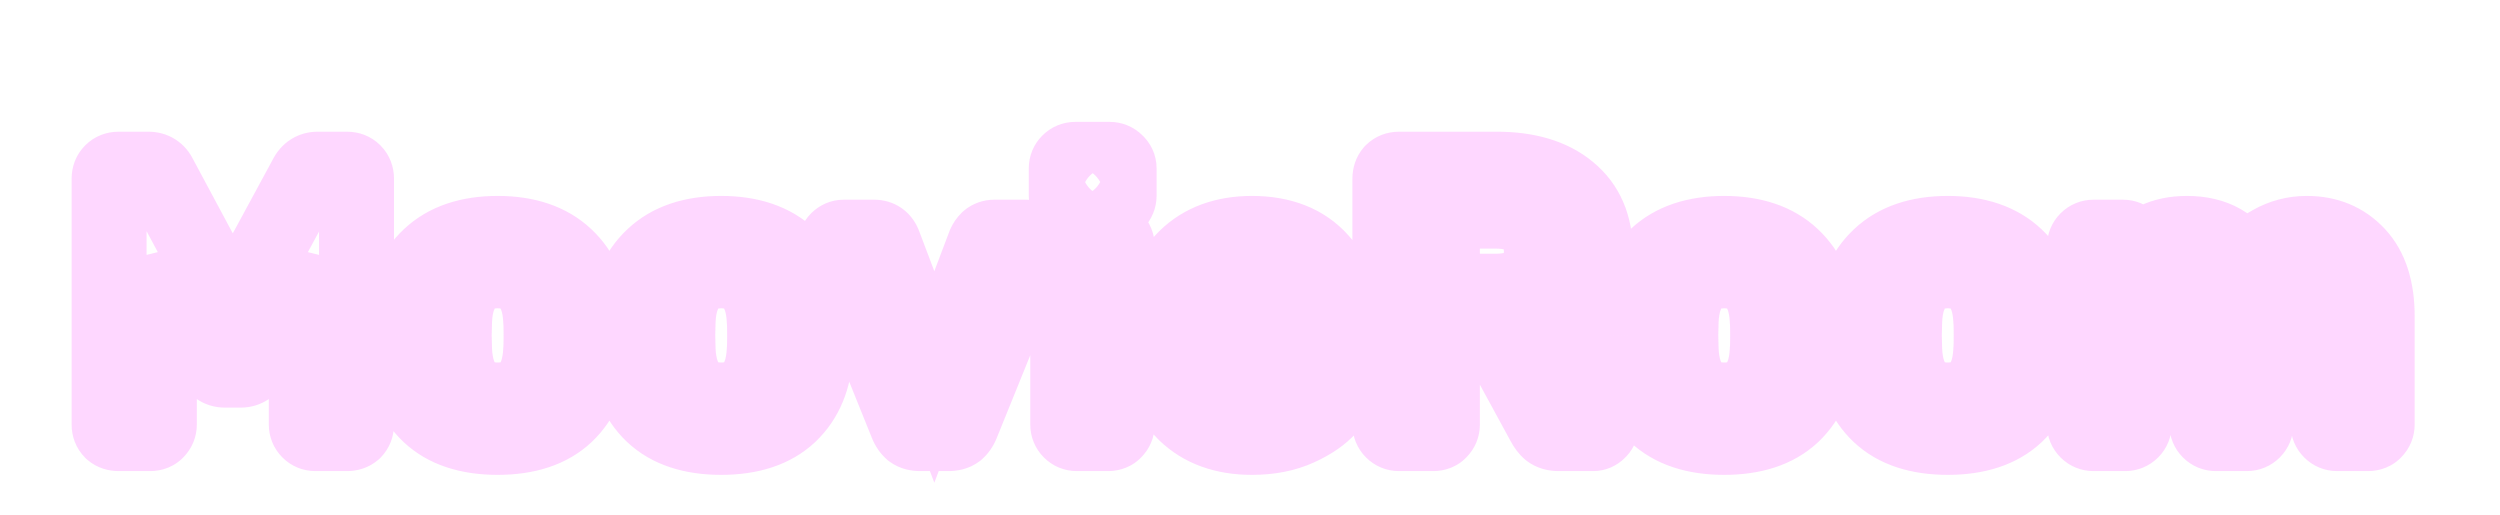 <svg width="364" height="75" viewBox="0 0 364 75" fill="none" xmlns="http://www.w3.org/2000/svg">
<g style="mix-blend-mode:hard-light" filter="url(#filter0_ddi)">
<path d="M16.816 47.859L12.957 51.718L13.105 51.867L13.265 52.003L16.816 47.859ZM16.816 10.075L20.675 13.933L20.675 13.933L16.816 10.075ZM23.801 10.735L18.869 13.071L18.927 13.193L18.991 13.313L23.801 10.735ZM34.416 30.535L29.606 33.113L34.391 42.038L39.215 33.134L34.416 30.535ZM45.141 10.735L49.94 13.334L49.955 13.305L49.97 13.276L45.141 10.735ZM52.071 10.075L48.212 13.933L48.212 13.933L52.071 10.075ZM52.071 47.859L55.623 52.003L55.782 51.867L55.93 51.718L52.071 47.859ZM45.526 47.804L49.385 43.946L49.385 43.946L45.526 47.804ZM45.141 23.055H50.598L40.308 20.52L45.141 23.055ZM37.441 37.739L42.139 40.516L42.21 40.396L42.274 40.274L37.441 37.739ZM31.446 37.739L26.613 40.274L26.677 40.396L26.748 40.516L31.446 37.739ZM23.746 23.055L28.579 20.52L18.289 23.055H23.746ZM23.361 47.804L19.502 43.946L19.354 44.094L19.218 44.253L23.361 47.804ZM17.806 42.732C18.442 42.732 19.452 42.931 20.368 43.716L13.265 52.003C14.694 53.228 16.364 53.647 17.806 53.647V42.732ZM20.675 44.001C21.068 44.394 21.396 44.883 21.614 45.441C21.826 45.989 21.888 46.488 21.888 46.87H10.974C10.974 48.544 11.559 50.32 12.957 51.718L20.675 44.001ZM21.888 46.87V11.065H10.974V46.87H21.888ZM21.888 11.065C21.888 11.446 21.826 11.945 21.614 12.492C21.396 13.051 21.068 13.54 20.675 13.933L12.957 6.216C11.559 7.614 10.974 9.39 10.974 11.065H21.888ZM20.675 13.933C20.282 14.326 19.792 14.655 19.234 14.872C18.687 15.085 18.188 15.147 17.806 15.147V4.232C16.132 4.232 14.356 4.817 12.957 6.216L20.675 13.933ZM17.806 15.147H22.151V4.232H17.806V15.147ZM22.151 15.147C21.694 15.147 20.968 15.034 20.221 14.561C19.474 14.088 19.064 13.481 18.869 13.071L28.733 8.398C28.209 7.291 27.358 6.162 26.061 5.34C24.764 4.519 23.378 4.232 22.151 4.232V15.147ZM18.991 13.313L29.606 33.113L39.226 27.956L28.611 8.156L18.991 13.313ZM39.215 33.134L49.94 13.334L40.343 8.135L29.618 27.935L39.215 33.134ZM49.97 13.276C49.802 13.596 49.433 14.127 48.748 14.561C48.043 15.008 47.324 15.147 46.791 15.147V4.232C45.525 4.232 44.164 4.545 42.909 5.34C41.674 6.122 40.847 7.176 40.312 8.193L49.97 13.276ZM46.791 15.147H51.081V4.232H46.791V15.147ZM51.081 15.147C50.699 15.147 50.2 15.085 49.653 14.872C49.095 14.655 48.605 14.326 48.212 13.933L55.93 6.216C54.532 4.817 52.756 4.232 51.081 4.232V15.147ZM48.212 13.933C47.819 13.54 47.491 13.051 47.274 12.492C47.061 11.945 46.999 11.446 46.999 11.065H57.913C57.913 9.39 57.328 7.614 55.93 6.216L48.212 13.933ZM46.999 11.065V46.87H57.913V11.065H46.999ZM46.999 46.87C46.999 46.488 47.061 45.989 47.274 45.441C47.491 44.883 47.819 44.394 48.212 44.001L55.93 51.718C57.328 50.32 57.913 48.544 57.913 46.87H46.999ZM48.52 43.716C49.435 42.931 50.445 42.732 51.081 42.732V53.647C52.523 53.647 54.194 53.228 55.623 52.003L48.52 43.716ZM51.081 42.732H46.461V53.647H51.081V42.732ZM46.461 42.732C46.928 42.732 47.471 42.817 48.03 43.047C48.59 43.278 49.044 43.604 49.385 43.946L41.667 51.663C42.959 52.955 44.664 53.647 46.461 53.647V42.732ZM49.385 43.946C49.727 44.287 50.053 44.74 50.284 45.3C50.514 45.859 50.598 46.403 50.598 46.87H39.684C39.684 48.667 40.376 50.372 41.667 51.663L49.385 43.946ZM50.598 46.87V23.055H39.684V46.87H50.598ZM40.308 20.52L32.608 35.205L42.274 40.274L49.974 25.589L40.308 20.52ZM32.743 34.963C32.825 34.824 33.092 34.427 33.651 34.065C34.257 33.673 34.945 33.492 35.571 33.492V44.407C38.715 44.407 40.93 42.562 42.139 40.516L32.743 34.963ZM35.571 33.492H33.316V44.407H35.571V33.492ZM33.316 33.492C33.942 33.492 34.63 33.673 35.236 34.065C35.795 34.427 36.062 34.824 36.144 34.963L26.748 40.516C27.957 42.562 30.172 44.407 33.316 44.407V33.492ZM36.279 35.205L28.579 20.52L18.913 25.589L26.613 40.274L36.279 35.205ZM18.289 23.055V46.87H29.203V23.055H18.289ZM18.289 46.87C18.289 46.403 18.373 45.859 18.604 45.3C18.834 44.74 19.161 44.287 19.502 43.946L27.22 51.663C28.512 50.372 29.203 48.667 29.203 46.87H18.289ZM19.218 44.253C19.667 43.729 20.241 43.312 20.884 43.047C21.504 42.792 22.052 42.732 22.426 42.732V53.647C24.084 53.647 26.046 53.057 27.505 51.356L19.218 44.253ZM22.426 42.732H17.806V53.647H22.426V42.732ZM63.046 45.44L59.281 49.39L59.297 49.405L59.314 49.421L63.046 45.44ZM59.251 36.309L53.795 36.433L53.797 36.501L53.8 36.569L59.251 36.309ZM59.196 33.889L53.74 33.766L53.737 33.889L53.74 34.014L59.196 33.889ZM59.251 31.47L53.8 31.207L53.797 31.276L53.795 31.346L59.251 31.47ZM63.101 22.395L66.836 26.374L63.101 22.395ZM82.901 22.395L79.167 26.374V26.374L82.901 22.395ZM86.751 31.47L81.3 31.732L81.305 31.827L81.313 31.923L86.751 31.47ZM86.751 36.309L81.313 35.856L81.305 35.953L81.3 36.05L86.751 36.309ZM82.956 45.44L86.689 49.421L86.705 49.405L86.721 49.39L82.956 45.44ZM77.511 41.48L81.611 45.082L81.637 45.052L81.663 45.021L77.511 41.48ZM79.271 36.035L73.841 35.491L73.826 35.637L73.82 35.783L79.271 36.035ZM79.271 31.744L73.82 31.996L73.826 32.142L73.841 32.288L79.271 31.744ZM77.511 26.355L73.359 29.896L73.385 29.927L73.412 29.957L77.511 26.355ZM68.491 26.355L72.591 29.957L72.617 29.927L72.643 29.896L68.491 26.355ZM66.731 31.744L61.28 31.493L61.277 31.549L61.276 31.605L66.731 31.744ZM66.676 33.889L61.221 33.75L61.217 33.889L61.221 34.029L66.676 33.889ZM66.731 36.035L61.276 36.174L61.277 36.23L61.28 36.286L66.731 36.035ZM68.491 41.48L64.339 45.021L64.365 45.052L64.392 45.082L68.491 41.48ZM73.001 43.282C69.624 43.282 67.815 42.429 66.779 41.458L59.314 49.421C62.971 52.85 67.798 54.197 73.001 54.197V43.282ZM66.811 41.489C65.668 40.399 64.832 38.781 64.702 36.05L53.8 36.569C54.037 41.538 55.731 46.007 59.281 49.39L66.811 41.489ZM64.707 36.185L64.652 33.766L53.74 34.014L53.795 36.433L64.707 36.185ZM64.652 34.014L64.707 31.593L53.795 31.346L53.74 33.766L64.652 34.014ZM64.702 31.732C64.83 29.078 65.658 27.479 66.836 26.374L59.367 18.415C55.778 21.783 54.039 26.235 53.8 31.207L64.702 31.732ZM66.836 26.374C67.94 25.338 69.755 24.497 73.001 24.497V13.582C67.814 13.582 63.029 14.978 59.367 18.415L66.836 26.374ZM73.001 24.497C76.247 24.497 78.063 25.338 79.167 26.374L86.636 18.415C82.973 14.978 78.189 13.582 73.001 13.582V24.497ZM79.167 26.374C80.345 27.479 81.173 29.078 81.3 31.732L92.202 31.207C91.963 26.235 90.225 21.783 86.636 18.415L79.167 26.374ZM81.313 31.923C81.328 32.106 81.349 32.699 81.349 33.889H92.263C92.263 32.733 92.248 31.713 92.19 31.016L81.313 31.923ZM81.349 33.889C81.349 35.08 81.328 35.673 81.313 35.856L92.19 36.763C92.248 36.066 92.263 35.046 92.263 33.889H81.349ZM81.3 36.05C81.17 38.781 80.335 40.399 79.191 41.489L86.721 49.39C90.271 46.007 91.966 41.538 92.202 36.569L81.3 36.05ZM79.224 41.458C78.188 42.429 76.378 43.282 73.001 43.282V54.197C78.204 54.197 83.031 52.85 86.689 49.421L79.224 41.458ZM73.001 48.752C76.161 48.752 79.299 47.713 81.611 45.082L73.412 37.877C73.421 37.867 73.444 37.843 73.48 37.818C73.516 37.792 73.543 37.78 73.549 37.778C73.56 37.773 73.411 37.837 73.001 37.837V48.752ZM81.663 45.021C83.8 42.515 84.581 39.347 84.723 36.286L73.82 35.783C73.782 36.605 73.668 37.158 73.556 37.505C73.501 37.674 73.45 37.784 73.415 37.849C73.381 37.913 73.36 37.937 73.359 37.938L81.663 45.021ZM84.701 36.578C84.769 35.898 84.784 34.915 84.784 33.889H73.869C73.869 34.395 73.865 34.789 73.857 35.083C73.849 35.406 73.839 35.514 73.841 35.491L84.701 36.578ZM84.784 33.889C84.784 32.864 84.769 31.881 84.701 31.201L73.841 32.288C73.839 32.265 73.849 32.373 73.857 32.696C73.865 32.99 73.869 33.384 73.869 33.889H84.784ZM84.723 31.493C84.582 28.445 83.804 25.248 81.611 22.752L73.412 29.957C73.345 29.881 73.74 30.277 73.82 31.996L84.723 31.493ZM81.663 22.813C79.368 20.122 76.215 19.027 73.001 19.027V29.942C73.392 29.942 73.522 30.004 73.496 29.993C73.484 29.988 73.454 29.973 73.418 29.947C73.382 29.921 73.362 29.899 73.359 29.896L81.663 22.813ZM73.001 19.027C69.788 19.027 66.635 20.122 64.339 22.813L72.643 29.896C72.64 29.899 72.621 29.921 72.585 29.947C72.549 29.973 72.519 29.988 72.506 29.993C72.48 30.004 72.61 29.942 73.001 29.942V19.027ZM64.392 22.752C62.198 25.248 61.42 28.445 61.28 31.493L72.183 31.996C72.262 30.277 72.657 29.881 72.591 29.957L64.392 22.752ZM61.276 31.605L61.221 33.75L72.132 34.029L72.187 31.884L61.276 31.605ZM61.221 34.029L61.276 36.174L72.187 35.895L72.132 33.75L61.221 34.029ZM61.28 36.286C61.421 39.347 62.202 42.515 64.339 45.021L72.643 37.938C72.643 37.937 72.621 37.913 72.587 37.849C72.552 37.784 72.501 37.674 72.447 37.505C72.334 37.158 72.221 36.605 72.183 35.783L61.28 36.286ZM64.392 45.082C66.704 47.713 69.842 48.752 73.001 48.752V37.837C72.592 37.837 72.442 37.773 72.454 37.778C72.459 37.78 72.486 37.792 72.522 37.818C72.558 37.843 72.582 37.867 72.591 37.877L64.392 45.082ZM95.595 45.44L91.83 49.39L91.846 49.405L91.863 49.421L95.595 45.44ZM91.8 36.309L86.344 36.433L86.346 36.501L86.349 36.569L91.8 36.309ZM91.745 33.889L86.289 33.766L86.286 33.889L86.289 34.014L91.745 33.889ZM91.8 31.47L86.349 31.207L86.346 31.276L86.344 31.346L91.8 31.47ZM95.65 22.395L99.385 26.374L95.65 22.395ZM115.45 22.395L111.716 26.374V26.374L115.45 22.395ZM119.3 31.47L113.849 31.732L113.854 31.827L113.862 31.923L119.3 31.47ZM119.3 36.309L113.862 35.856L113.854 35.953L113.849 36.05L119.3 36.309ZM115.505 45.44L119.237 49.421L119.254 49.405L119.27 49.39L115.505 45.44ZM110.06 41.48L114.159 45.082L114.186 45.052L114.212 45.021L110.06 41.48ZM111.82 36.035L106.39 35.491L106.375 35.637L106.369 35.783L111.82 36.035ZM111.82 31.744L106.369 31.996L106.375 32.142L106.39 32.288L111.82 31.744ZM110.06 26.355L105.908 29.896L105.934 29.927L105.961 29.957L110.06 26.355ZM101.04 26.355L105.139 29.957L105.166 29.927L105.192 29.896L101.04 26.355ZM99.28 31.744L93.829 31.493L93.826 31.549L93.825 31.605L99.28 31.744ZM99.225 33.889L93.769 33.75L93.766 33.889L93.769 34.029L99.225 33.889ZM99.28 36.035L93.825 36.174L93.826 36.23L93.829 36.286L99.28 36.035ZM101.04 41.48L96.888 45.021L96.914 45.052L96.941 45.082L101.04 41.48ZM105.55 43.282C102.173 43.282 100.363 42.429 99.328 41.458L91.863 49.421C95.52 52.85 100.347 54.197 105.55 54.197V43.282ZM99.36 41.489C98.216 40.399 97.381 38.781 97.251 36.05L86.349 36.569C86.585 41.538 88.28 46.007 91.83 49.39L99.36 41.489ZM97.256 36.185L97.201 33.766L86.289 34.014L86.344 36.433L97.256 36.185ZM97.201 34.014L97.256 31.593L86.344 31.346L86.289 33.766L97.201 34.014ZM97.251 31.732C97.379 29.078 98.207 27.479 99.385 26.374L91.915 18.415C88.327 21.783 86.588 26.235 86.349 31.207L97.251 31.732ZM99.385 26.374C100.489 25.338 102.304 24.497 105.55 24.497V13.582C100.363 13.582 95.578 14.978 91.915 18.415L99.385 26.374ZM105.55 24.497C108.796 24.497 110.612 25.338 111.716 26.374L119.185 18.415C115.522 14.978 110.738 13.582 105.55 13.582V24.497ZM111.716 26.374C112.893 27.479 113.721 29.078 113.849 31.732L124.751 31.207C124.512 26.235 122.773 21.783 119.185 18.415L111.716 26.374ZM113.862 31.923C113.877 32.106 113.898 32.699 113.898 33.889H124.812C124.812 32.733 124.797 31.713 124.738 31.016L113.862 31.923ZM113.898 33.889C113.898 35.08 113.877 35.673 113.862 35.856L124.738 36.763C124.797 36.066 124.812 35.046 124.812 33.889H113.898ZM113.849 36.05C113.719 38.781 112.883 40.399 111.74 41.489L119.27 49.39C122.82 46.007 124.515 41.538 124.751 36.569L113.849 36.05ZM111.773 41.458C110.737 42.429 108.927 43.282 105.55 43.282V54.197C110.753 54.197 115.58 52.85 119.237 49.421L111.773 41.458ZM105.55 48.752C108.709 48.752 111.847 47.713 114.159 45.082L105.961 37.877C105.97 37.867 105.993 37.843 106.029 37.818C106.065 37.792 106.092 37.78 106.098 37.778C106.109 37.773 105.959 37.837 105.55 37.837V48.752ZM114.212 45.021C116.349 42.515 117.13 39.347 117.272 36.286L106.369 35.783C106.331 36.605 106.217 37.158 106.105 37.505C106.05 37.674 105.999 37.784 105.964 37.849C105.93 37.913 105.909 37.937 105.908 37.938L114.212 45.021ZM117.25 36.578C117.318 35.898 117.332 34.915 117.332 33.889H106.418C106.418 34.395 106.413 34.789 106.406 35.083C106.397 35.406 106.388 35.514 106.39 35.491L117.25 36.578ZM117.332 33.889C117.332 32.864 117.318 31.881 117.25 31.201L106.39 32.288C106.388 32.265 106.397 32.373 106.406 32.696C106.413 32.99 106.418 33.384 106.418 33.889H117.332ZM117.272 31.493C117.131 28.445 116.353 25.248 114.159 22.752L105.961 29.957C105.894 29.881 106.289 30.277 106.369 31.996L117.272 31.493ZM114.212 22.813C111.917 20.122 108.763 19.027 105.55 19.027V29.942C105.941 29.942 106.071 30.004 106.045 29.993C106.033 29.988 106.002 29.973 105.966 29.947C105.931 29.921 105.911 29.899 105.908 29.896L114.212 22.813ZM105.55 19.027C102.337 19.027 99.183 20.122 96.888 22.813L105.192 29.896C105.189 29.899 105.17 29.921 105.134 29.947C105.098 29.973 105.067 29.988 105.055 29.993C105.029 30.004 105.159 29.942 105.55 29.942V19.027ZM96.941 22.752C94.747 25.248 93.969 28.445 93.829 31.493L104.732 31.996C104.811 30.277 105.206 29.881 105.139 29.957L96.941 22.752ZM93.825 31.605L93.769 33.75L104.681 34.029L104.736 31.884L93.825 31.605ZM93.769 34.029L93.825 36.174L104.736 35.895L104.681 33.75L93.769 34.029ZM93.829 36.286C93.97 39.347 94.751 42.515 96.888 45.021L105.192 37.938C105.191 37.937 105.17 37.913 105.136 37.849C105.101 37.784 105.05 37.674 104.995 37.505C104.883 37.158 104.769 36.605 104.732 35.783L93.829 36.286ZM96.941 45.082C99.253 47.713 102.391 48.752 105.55 48.752V37.837C105.141 37.837 104.991 37.773 105.002 37.778C105.008 37.78 105.035 37.792 105.071 37.818C105.107 37.843 105.131 37.867 105.139 37.877L96.941 45.082ZM133.283 47.859L129.69 51.967L129.844 52.102L130.009 52.225L133.283 47.859ZM132.568 46.815L127.507 48.854L127.519 48.884L127.531 48.913L132.568 46.815ZM122.283 21.294L116.956 22.478L117.054 22.917L117.222 23.334L122.283 21.294ZM122.173 20.799H116.716V21.398L116.846 21.983L122.173 20.799ZM122.503 19.974L126.362 23.833L126.362 23.833L122.503 19.974ZM129.268 20.634L124.148 22.521L124.156 22.545L124.165 22.568L129.268 20.634ZM136.583 39.94L131.48 41.873L136.583 55.341L141.687 41.873L136.583 39.94ZM143.898 20.634L138.882 18.485L138.836 18.592L138.795 18.701L143.898 20.634ZM144.393 19.919L140.842 15.776L140.683 15.912L140.534 16.061L144.393 19.919ZM150.608 19.974L146.465 23.526L146.738 23.845L147.057 24.118L150.608 19.974ZM150.938 21.294L155.996 23.344L156.061 23.184L156.116 23.02L150.938 21.294ZM140.598 46.815L145.636 48.913L145.646 48.889L145.656 48.864L140.598 46.815ZM139.883 47.859L143.158 52.225L143.322 52.102L143.477 51.967L139.883 47.859ZM134.548 42.732C134.618 42.732 135.539 42.73 136.558 43.494L130.009 52.225C131.614 53.429 133.379 53.647 134.548 53.647V42.732ZM136.877 43.752C137.337 44.155 137.538 44.553 137.606 44.715L127.531 48.913C127.965 49.956 128.643 51.051 129.69 51.967L136.877 43.752ZM137.63 44.775L127.345 19.255L117.222 23.334L127.507 48.854L137.63 44.775ZM127.611 20.111L127.501 19.616L116.846 21.983L116.956 22.478L127.611 20.111ZM127.631 20.799C127.631 21.25 127.554 21.796 127.323 22.372C127.09 22.956 126.748 23.448 126.362 23.833L118.644 16.116C117.334 17.426 116.716 19.119 116.716 20.799H127.631ZM126.362 23.833C126.073 24.122 125.658 24.443 125.103 24.685C124.539 24.932 123.948 25.047 123.383 25.047V14.132C121.454 14.132 119.812 14.948 118.644 16.116L126.362 23.833ZM123.383 25.047H127.838V14.132H123.383V25.047ZM127.838 25.047C127.244 25.047 126.354 24.882 125.498 24.257C124.669 23.651 124.295 22.922 124.148 22.521L134.389 18.748C133.985 17.65 133.244 16.399 131.938 15.444C130.606 14.471 129.129 14.132 127.838 14.132V25.047ZM124.165 22.568L131.48 41.873L141.687 38.006L134.372 18.701L124.165 22.568ZM141.687 41.873L149.002 22.568L138.795 18.701L131.48 38.006L141.687 41.873ZM148.914 22.784C148.721 23.235 148.467 23.563 148.252 23.778L140.534 16.061C139.879 16.715 139.295 17.521 138.882 18.485L148.914 22.784ZM147.945 24.063C147.574 24.381 147.13 24.644 146.636 24.818C146.148 24.99 145.696 25.047 145.328 25.047V14.132C143.778 14.132 142.174 14.634 140.842 15.776L147.945 24.063ZM145.328 25.047H149.838V14.132H145.328V25.047ZM149.838 25.047C149.157 25.047 148.457 24.89 147.81 24.567C147.183 24.253 146.745 23.853 146.465 23.526L154.752 16.423C153.671 15.162 151.976 14.132 149.838 14.132V25.047ZM147.057 24.118C146.663 23.78 146.252 23.297 145.952 22.654C145.65 22.007 145.536 21.361 145.536 20.799H156.451C156.451 18.832 155.592 17.059 154.16 15.831L147.057 24.118ZM145.536 20.799C145.536 20.768 145.537 20.655 145.556 20.486C145.572 20.335 145.618 19.997 145.761 19.569L156.116 23.02C156.437 22.057 156.451 21.179 156.451 20.799H145.536ZM145.88 19.245L135.54 44.765L145.656 48.864L155.996 23.344L145.88 19.245ZM135.561 44.715C135.628 44.553 135.83 44.155 136.29 43.752L143.477 51.967C144.524 51.051 145.202 49.956 145.636 48.913L135.561 44.715ZM136.609 43.494C137.628 42.73 138.549 42.732 138.618 42.732V53.647C139.788 53.647 141.552 53.429 143.158 52.225L136.609 43.494ZM138.618 42.732H134.548V53.647H138.618V42.732ZM156.175 14.475L160.034 10.616L160.034 10.616L156.175 14.475ZM156.175 8.644L152.316 4.786L152.316 4.786L156.175 8.644ZM163.05 8.644L159.191 12.503L159.32 12.632L159.457 12.752L163.05 8.644ZM163.105 14.475L159.246 10.616L159.246 10.616L163.105 14.475ZM156.395 47.804L160.254 43.946L156.395 47.804ZM156.395 19.974L160.254 23.833L160.254 23.833L156.395 19.974ZM162.83 19.974L158.687 23.526L158.96 23.845L159.279 24.118L162.83 19.974ZM162.83 47.804L158.971 43.946L158.823 44.094L158.687 44.253L162.83 47.804ZM157.11 9.402C157.577 9.402 158.12 9.487 158.679 9.717C159.24 9.948 159.693 10.274 160.034 10.616L152.316 18.333C153.608 19.625 155.313 20.317 157.11 20.317V9.402ZM160.034 10.616C160.376 10.957 160.702 11.41 160.933 11.97C161.163 12.53 161.248 13.073 161.248 13.539H150.333C150.333 15.337 151.025 17.042 152.316 18.333L160.034 10.616ZM161.248 13.539V9.579H150.333V13.539H161.248ZM161.248 9.579C161.248 10.046 161.163 10.589 160.933 11.149C160.702 11.709 160.376 12.162 160.034 12.503L152.316 4.786C151.025 6.077 150.333 7.782 150.333 9.579H161.248ZM160.034 12.503C159.693 12.845 159.24 13.171 158.679 13.402C158.12 13.632 157.577 13.717 157.11 13.717V2.802C155.313 2.802 153.608 3.494 152.316 4.786L160.034 12.503ZM157.11 13.717H162.115V2.802H157.11V13.717ZM162.115 13.717C161.649 13.717 161.105 13.632 160.546 13.402C159.986 13.171 159.533 12.845 159.191 12.503L166.909 4.786C165.618 3.494 163.913 2.802 162.115 2.802V13.717ZM159.457 12.752C159.112 12.45 158.729 12.003 158.443 11.394C158.152 10.777 158.033 10.147 158.033 9.579H168.948C168.948 7.53 168.037 5.756 166.644 4.537L159.457 12.752ZM158.033 9.579V13.539H168.948V9.579H158.033ZM158.033 13.539C158.033 13.073 158.118 12.53 158.348 11.97C158.579 11.41 158.905 10.957 159.246 10.616L166.964 18.333C168.256 17.042 168.948 15.337 168.948 13.539H158.033ZM159.246 10.616C159.639 10.223 160.129 9.894 160.687 9.677C161.234 9.464 161.734 9.402 162.115 9.402V20.317C163.79 20.317 165.566 19.732 166.964 18.333L159.246 10.616ZM162.115 9.402H157.11V20.317H162.115V9.402ZM157.33 42.732C157.797 42.732 158.34 42.817 158.899 43.047C159.46 43.278 159.913 43.604 160.254 43.946L152.536 51.663C153.828 52.955 155.533 53.647 157.33 53.647V42.732ZM160.254 43.946C160.596 44.287 160.922 44.74 161.153 45.3C161.383 45.859 161.468 46.403 161.468 46.87H150.553C150.553 48.667 151.245 50.372 152.536 51.663L160.254 43.946ZM161.468 46.87V20.91H150.553V46.87H161.468ZM161.468 20.91C161.468 21.376 161.383 21.919 161.153 22.479C160.922 23.039 160.596 23.492 160.254 23.833L152.536 16.116C151.245 17.407 150.553 19.112 150.553 20.91H161.468ZM160.254 23.833C159.913 24.175 159.46 24.501 158.899 24.732C158.34 24.962 157.797 25.047 157.33 25.047V14.132C155.533 14.132 153.828 14.824 152.536 16.116L160.254 23.833ZM157.33 25.047H161.895V14.132H157.33V25.047ZM161.895 25.047C161.521 25.047 160.973 24.987 160.354 24.732C159.71 24.467 159.136 24.05 158.687 23.526L166.974 16.423C165.515 14.721 163.553 14.132 161.895 14.132V25.047ZM159.279 24.118C158.755 23.669 158.338 23.095 158.073 22.451C157.818 21.832 157.758 21.283 157.758 20.91H168.673C168.673 19.251 168.083 17.289 166.382 15.831L159.279 24.118ZM157.758 20.91V46.87H168.673V20.91H157.758ZM157.758 46.87C157.758 46.403 157.843 45.859 158.073 45.3C158.304 44.74 158.63 44.287 158.971 43.946L166.689 51.663C167.981 50.372 168.673 48.667 168.673 46.87H157.758ZM158.687 44.253C159.136 43.729 159.71 43.312 160.354 43.047C160.973 42.792 161.521 42.732 161.895 42.732V53.647C163.553 53.647 165.515 53.057 166.974 51.356L158.687 44.253ZM161.895 42.732H157.33V53.647H161.895V42.732ZM173.097 45.219L169.238 49.078L169.268 49.108L169.298 49.137L173.097 45.219ZM169.302 35.209L174.756 35.023L174.756 35.007L174.755 34.991L169.302 35.209ZM169.247 33.834L163.794 33.616L163.786 33.834L163.794 34.053L169.247 33.834ZM169.302 32.459L163.85 32.22L163.85 32.231L163.849 32.241L169.302 32.459ZM173.152 22.614L169.323 18.726L169.308 18.741L169.293 18.756L173.152 22.614ZM192.842 23L188.763 26.625L188.777 26.641L188.792 26.656L192.842 23ZM196.032 35.65L199.891 39.508L199.891 39.508L196.032 35.65ZM176.782 36.035V30.577H171.325V36.035H176.782ZM176.782 36.474H171.325V36.574L171.329 36.673L176.782 36.474ZM178.432 41.59L174.039 44.827L174.087 44.892L174.137 44.956L178.432 41.59ZM188.002 41.094L183.779 37.639L183.741 37.684L183.705 37.731L188.002 41.094ZM188.772 40.325L186.332 35.443L186.144 35.537L185.965 35.645L188.772 40.325ZM195.262 40.489L191.403 44.348L191.723 44.668L192.09 44.93L195.262 40.489ZM194.052 44.34L189.953 40.737L189.945 40.746L194.052 44.34ZM189.597 47.419L191.848 52.391L189.597 47.419ZM188.937 31.415V36.872H194.395V31.415H188.937ZM187.287 26.024L183.037 29.448L183.066 29.483L183.095 29.518L187.287 26.024ZM178.377 26.024L174.127 22.601V22.601L178.377 26.024ZM176.782 31.415H171.325V36.872H176.782V31.415ZM182.832 43.282C179.868 43.282 178.094 42.463 176.896 41.302L169.298 49.137C172.941 52.669 177.657 54.197 182.832 54.197V43.282ZM176.956 41.361C175.797 40.201 174.869 38.324 174.756 35.023L163.848 35.396C164.029 40.675 165.631 45.471 169.238 49.078L176.956 41.361ZM174.755 34.991L174.7 33.616L163.794 34.053L163.849 35.428L174.755 34.991ZM174.7 34.053L174.755 32.678L163.849 32.241L163.794 33.616L174.7 34.053ZM174.754 32.699C174.893 29.538 175.811 27.673 177.011 26.473L169.293 18.756C165.727 22.322 164.078 27.021 163.85 32.22L174.754 32.699ZM176.982 26.503C178.193 25.31 179.944 24.497 182.832 24.497V13.582C177.654 13.582 172.952 15.152 169.323 18.726L176.982 26.503ZM182.832 24.497C185.98 24.497 187.681 25.407 188.763 26.625L196.921 19.374C193.311 15.312 188.338 13.582 182.832 13.582V24.497ZM188.792 26.656C190.068 28.07 190.96 30.176 190.96 33.559H201.875C201.875 28.143 200.383 23.209 196.893 19.343L188.792 26.656ZM190.96 33.559V34.715H201.875V33.559H190.96ZM190.96 34.715C190.96 34.248 191.045 33.705 191.275 33.145C191.506 32.585 191.832 32.132 192.173 31.791L199.891 39.508C201.183 38.217 201.875 36.512 201.875 34.715H190.96ZM192.173 31.791C192.566 31.398 193.056 31.069 193.614 30.852C194.161 30.639 194.661 30.577 195.042 30.577V41.492C196.717 41.492 198.493 40.907 199.891 39.508L192.173 31.791ZM195.042 30.577H176.782V41.492H195.042V30.577ZM171.325 36.035V36.474H182.24V36.035H171.325ZM171.329 36.673C171.435 39.599 172.259 42.411 174.039 44.827L182.826 38.352C182.553 37.982 182.276 37.383 182.236 36.276L171.329 36.673ZM174.137 44.956C176.309 47.727 179.39 49.082 182.777 49.082V38.167C182.656 38.167 182.594 38.156 182.579 38.153C182.572 38.151 182.574 38.151 182.585 38.155C182.595 38.158 182.611 38.164 182.631 38.174C182.65 38.183 182.671 38.194 182.69 38.206C182.71 38.218 182.726 38.23 182.738 38.24C182.762 38.26 182.757 38.261 182.728 38.223L174.137 44.956ZM182.777 49.082C186.599 49.082 189.933 47.482 192.3 44.458L183.705 37.731C183.502 37.989 183.372 38.059 183.328 38.08C183.282 38.102 183.133 38.167 182.777 38.167V49.082ZM192.226 44.55C192.321 44.434 192.343 44.417 192.301 44.458C192.278 44.482 192.215 44.544 192.115 44.627C192.021 44.705 191.84 44.848 191.58 45.004L185.965 35.645C184.879 36.297 184.096 37.251 183.779 37.639L192.226 44.55ZM191.213 45.206C190.739 45.442 190.342 45.536 190.119 45.575C189.891 45.615 189.742 45.617 189.707 45.617V34.702C188.936 34.702 187.645 34.787 186.332 35.443L191.213 45.206ZM189.707 45.617H194.437V34.702H189.707V45.617ZM194.437 45.617C193.987 45.617 193.441 45.54 192.864 45.309C192.281 45.076 191.789 44.734 191.403 44.348L199.121 36.631C197.811 35.32 196.117 34.702 194.437 34.702V45.617ZM192.09 44.93C191.652 44.617 191.138 44.12 190.746 43.393C190.347 42.651 190.19 41.883 190.19 41.205H201.105C201.105 38.999 199.999 37.166 198.434 36.049L192.09 44.93ZM190.19 41.205C190.19 40.873 190.24 40.613 190.287 40.443C190.333 40.275 190.379 40.184 190.385 40.174C190.39 40.163 190.368 40.208 190.295 40.312C190.222 40.414 190.113 40.556 189.953 40.737L198.152 47.942C199.443 46.472 201.105 44.14 201.105 41.205H190.19ZM189.945 40.746C189.584 41.159 188.826 41.778 187.346 42.448L191.848 52.391C194.256 51.301 196.467 49.867 198.159 47.933L189.945 40.746ZM187.346 42.448C186.239 42.95 184.778 43.282 182.832 43.282V54.197C186.02 54.197 189.069 53.649 191.848 52.391L187.346 42.448ZM194.395 31.415V31.25H183.48V31.415H194.395ZM194.395 31.25C194.395 28.149 193.591 25.064 191.48 22.531L183.095 29.518C183.184 29.625 183.48 30.023 183.48 31.25H194.395ZM191.537 22.601C189.3 19.823 186.157 18.587 182.832 18.587V29.502C182.995 29.502 183.094 29.516 183.141 29.525C183.186 29.534 183.187 29.539 183.16 29.526C183.131 29.513 183.095 29.493 183.062 29.468C183.031 29.443 183.023 29.431 183.037 29.448L191.537 22.601ZM182.832 18.587C179.508 18.587 176.365 19.823 174.127 22.601L182.627 29.448C182.641 29.431 182.634 29.443 182.602 29.468C182.57 29.493 182.534 29.513 182.505 29.526C182.477 29.539 182.479 29.534 182.524 29.525C182.571 29.516 182.67 29.502 182.832 29.502V18.587ZM174.127 22.601C172.088 25.132 171.325 28.191 171.325 31.25H182.24C182.24 29.982 182.54 29.557 182.627 29.448L174.127 22.601ZM171.325 31.25V31.415H182.24V31.25H171.325ZM176.782 36.872H188.937V25.957H176.782V36.872ZM203.3 47.804L199.442 51.663L203.3 47.804ZM203.245 10.075L199.387 6.216L199.238 6.364L199.102 6.523L203.245 10.075ZM228.985 12.825L225.51 17.032L225.525 17.044L225.54 17.056L228.985 12.825ZM230.855 28.5L226.427 25.311L226.421 25.319L226.415 25.328L230.855 28.5ZM225.465 32.404L223.666 27.252L217.467 29.417L220.73 35.116L225.465 32.404ZM233.495 46.429L238.377 43.989L238.308 43.851L238.231 43.718L233.495 46.429ZM233.275 47.859L229.724 43.716L229.565 43.852L229.417 44.001L233.275 47.859ZM226.125 47.804L222.532 51.911L222.651 52.015L222.775 52.112L226.125 47.804ZM225.3 46.705L230.105 44.117L230.1 44.106L230.094 44.096L225.3 46.705ZM218.205 33.669L222.999 31.061L221.448 28.212H218.205V33.669ZM210.56 33.669V28.212H205.103V33.669H210.56ZM210.175 47.804L206.317 43.946L206.168 44.094L206.032 44.253L210.175 47.804ZM223.265 25.97L219.681 21.854L219.648 21.883L219.615 21.913L223.265 25.97ZM223.265 17.334L219.542 21.324L219.574 21.354L219.608 21.384L223.265 17.334ZM210.56 15.794V10.337H205.103V15.794H210.56ZM210.56 27.454H205.103V32.912H210.56V27.454ZM204.235 42.732C204.702 42.732 205.245 42.817 205.805 43.047C206.365 43.278 206.818 43.604 207.159 43.946L199.442 51.663C200.733 52.955 202.438 53.647 204.235 53.647V42.732ZM207.159 43.946C207.501 44.287 207.827 44.74 208.058 45.3C208.288 45.859 208.373 46.403 208.373 46.87H197.458C197.458 48.667 198.15 50.372 199.442 51.663L207.159 43.946ZM208.373 46.87V11.065H197.458V46.87H208.373ZM208.373 11.065C208.373 11.7 208.174 12.71 207.389 13.626L199.102 6.523C197.877 7.952 197.458 9.622 197.458 11.065H208.373ZM207.104 13.933C206.711 14.326 206.222 14.655 205.663 14.872C205.116 15.085 204.617 15.147 204.235 15.147V4.232C202.561 4.232 200.785 4.817 199.387 6.216L207.104 13.933ZM204.235 15.147H218.48V4.232H204.235V15.147ZM218.48 15.147C222.145 15.147 224.262 16.001 225.51 17.032L232.461 8.617C228.649 5.468 223.763 4.232 218.48 4.232V15.147ZM225.54 17.056C226.618 17.934 227.378 19.226 227.378 21.735H238.293C238.293 16.543 236.486 11.894 232.431 8.593L225.54 17.056ZM227.378 21.735C227.378 23.484 226.961 24.568 226.427 25.311L235.284 31.688C237.39 28.764 238.293 25.338 238.293 21.735H227.378ZM226.415 25.328C225.857 26.109 225.033 26.775 223.666 27.252L227.265 37.557C230.518 36.42 233.288 34.484 235.296 31.671L226.415 25.328ZM220.73 35.116L228.76 49.141L238.231 43.718L230.201 29.693L220.73 35.116ZM228.614 48.87C228.469 48.579 228.203 47.937 228.203 47.035H239.118C239.118 45.765 238.742 44.72 238.377 43.989L228.614 48.87ZM228.203 47.035C228.203 46.473 228.317 45.827 228.619 45.18C228.919 44.537 229.33 44.054 229.724 43.716L236.827 52.003C238.259 50.775 239.118 49.002 239.118 47.035H228.203ZM229.417 44.001C229.742 43.676 230.19 43.339 230.768 43.091C231.353 42.84 231.951 42.732 232.505 42.732V53.647C234.341 53.647 235.96 52.893 237.134 51.718L229.417 44.001ZM232.505 42.732H227.5V53.647H232.505V42.732ZM227.5 42.732C227.648 42.732 228.528 42.76 229.476 43.497L222.775 52.112C224.383 53.363 226.18 53.647 227.5 53.647V42.732ZM229.719 43.697C229.903 43.858 230.013 43.994 230.065 44.063C230.117 44.132 230.127 44.157 230.105 44.117L220.495 49.292C220.95 50.136 221.597 51.093 222.532 51.911L229.719 43.697ZM230.094 44.096L222.999 31.061L213.412 36.278L220.507 49.313L230.094 44.096ZM218.205 28.212H210.56V39.127H218.205V28.212ZM205.103 33.669V46.87H216.018V33.669H205.103ZM205.103 46.87C205.103 46.403 205.188 45.859 205.418 45.3C205.649 44.74 205.975 44.287 206.317 43.946L214.034 51.663C215.326 50.372 216.018 48.667 216.018 46.87H205.103ZM206.032 44.253C206.481 43.729 207.055 43.312 207.699 43.047C208.318 42.792 208.867 42.732 209.24 42.732V53.647C210.899 53.647 212.861 53.057 214.319 51.356L206.032 44.253ZM209.24 42.732H204.235V53.647H209.24V42.732ZM218.315 32.912C221.223 32.912 224.423 32.27 226.916 30.026L219.615 21.913C219.755 21.787 219.814 21.802 219.635 21.856C219.437 21.916 219.024 21.997 218.315 21.997V32.912ZM226.85 30.085C229.455 27.816 230.428 24.716 230.428 21.68H219.513C219.513 22.069 219.454 22.187 219.473 22.139C219.483 22.114 219.507 22.063 219.55 22.001C219.594 21.939 219.641 21.889 219.681 21.854L226.85 30.085ZM230.428 21.68C230.428 18.635 229.454 15.57 226.923 13.285L219.608 21.384C219.583 21.362 219.549 21.326 219.517 21.279C219.485 21.233 219.469 21.197 219.464 21.184C219.454 21.159 219.513 21.292 219.513 21.68H230.428ZM226.989 13.345C224.496 11.018 221.267 10.337 218.315 10.337V21.252C219.008 21.252 219.402 21.334 219.582 21.39C219.739 21.439 219.675 21.448 219.542 21.324L226.989 13.345ZM218.315 10.337H210.56V21.252H218.315V10.337ZM205.103 15.794V27.454H216.018V15.794H205.103ZM210.56 32.912H218.315V21.997H210.56V32.912ZM241.635 45.44L237.87 49.39L237.886 49.405L237.903 49.421L241.635 45.44ZM237.84 36.309L232.384 36.433L232.386 36.501L232.389 36.569L237.84 36.309ZM237.785 33.889L232.329 33.766L232.326 33.889L232.329 34.014L237.785 33.889ZM237.84 31.47L232.389 31.207L232.386 31.276L232.384 31.346L237.84 31.47ZM241.69 22.395L245.425 26.374L241.69 22.395ZM261.49 22.395L257.756 26.374V26.374L261.49 22.395ZM265.34 31.47L259.889 31.732L259.894 31.827L259.902 31.923L265.34 31.47ZM265.34 36.309L259.902 35.856L259.894 35.953L259.889 36.05L265.34 36.309ZM261.545 45.44L265.278 49.421L265.294 49.405L265.31 49.39L261.545 45.44ZM256.1 41.48L260.199 45.082L260.226 45.052L260.252 45.021L256.1 41.48ZM257.86 36.035L252.43 35.491L252.415 35.637L252.409 35.783L257.86 36.035ZM257.86 31.744L252.409 31.996L252.415 32.142L252.43 32.288L257.86 31.744ZM256.1 26.355L251.948 29.896L251.974 29.927L252.001 29.957L256.1 26.355ZM247.08 26.355L251.179 29.957L251.206 29.927L251.232 29.896L247.08 26.355ZM245.32 31.744L239.869 31.493L239.866 31.549L239.865 31.605L245.32 31.744ZM245.265 33.889L239.81 33.75L239.806 33.889L239.81 34.029L245.265 33.889ZM245.32 36.035L239.865 36.174L239.866 36.23L239.869 36.286L245.32 36.035ZM247.08 41.48L242.928 45.021L242.954 45.052L242.981 45.082L247.08 41.48ZM251.59 43.282C248.213 43.282 246.403 42.429 245.368 41.458L237.903 49.421C241.56 52.85 246.387 54.197 251.59 54.197V43.282ZM245.4 41.489C244.257 40.399 243.421 38.781 243.291 36.05L232.389 36.569C232.626 41.538 234.32 46.007 237.87 49.39L245.4 41.489ZM243.296 36.185L243.241 33.766L232.329 34.014L232.384 36.433L243.296 36.185ZM243.241 34.014L243.296 31.593L232.384 31.346L232.329 33.766L243.241 34.014ZM243.291 31.732C243.419 29.078 244.247 27.479 245.425 26.374L237.956 18.415C234.367 21.783 232.628 26.235 232.389 31.207L243.291 31.732ZM245.425 26.374C246.529 25.338 248.344 24.497 251.59 24.497V13.582C246.403 13.582 241.618 14.978 237.956 18.415L245.425 26.374ZM251.59 24.497C254.836 24.497 256.652 25.338 257.756 26.374L265.225 18.415C261.562 14.978 256.778 13.582 251.59 13.582V24.497ZM257.756 26.374C258.933 27.479 259.761 29.078 259.889 31.732L270.791 31.207C270.552 26.235 268.813 21.783 265.225 18.415L257.756 26.374ZM259.902 31.923C259.917 32.106 259.938 32.699 259.938 33.889H270.852C270.852 32.733 270.837 31.713 270.779 31.016L259.902 31.923ZM259.938 33.889C259.938 35.08 259.917 35.673 259.902 35.856L270.779 36.763C270.837 36.066 270.852 35.046 270.852 33.889H259.938ZM259.889 36.05C259.759 38.781 258.924 40.399 257.78 41.489L265.31 49.39C268.86 46.007 270.555 41.538 270.791 36.569L259.889 36.05ZM257.813 41.458C256.777 42.429 254.967 43.282 251.59 43.282V54.197C256.793 54.197 261.62 52.85 265.278 49.421L257.813 41.458ZM251.59 48.752C254.749 48.752 257.887 47.713 260.199 45.082L252.001 37.877C252.01 37.867 252.033 37.843 252.069 37.818C252.105 37.792 252.132 37.78 252.138 37.778C252.149 37.773 251.999 37.837 251.59 37.837V48.752ZM260.252 45.021C262.389 42.515 263.17 39.347 263.312 36.286L252.409 35.783C252.371 36.605 252.257 37.158 252.145 37.505C252.09 37.674 252.039 37.784 252.004 37.849C251.97 37.913 251.949 37.937 251.948 37.938L260.252 45.021ZM263.29 36.578C263.358 35.898 263.372 34.915 263.372 33.889H252.458C252.458 34.395 252.453 34.789 252.446 35.083C252.438 35.406 252.428 35.514 252.43 35.491L263.29 36.578ZM263.372 33.889C263.372 32.864 263.358 31.881 263.29 31.201L252.43 32.288C252.428 32.265 252.438 32.373 252.446 32.696C252.453 32.99 252.458 33.384 252.458 33.889H263.372ZM263.312 31.493C263.171 28.445 262.393 25.248 260.199 22.752L252.001 29.957C251.934 29.881 252.329 30.277 252.409 31.996L263.312 31.493ZM260.252 22.813C257.957 20.122 254.803 19.027 251.59 19.027V29.942C251.981 29.942 252.111 30.004 252.085 29.993C252.073 29.988 252.043 29.973 252.006 29.947C251.971 29.921 251.951 29.899 251.948 29.896L260.252 22.813ZM251.59 19.027C248.377 19.027 245.223 20.122 242.928 22.813L251.232 29.896C251.229 29.899 251.21 29.921 251.174 29.947C251.138 29.973 251.107 29.988 251.095 29.993C251.069 30.004 251.199 29.942 251.59 29.942V19.027ZM242.981 22.752C240.787 25.248 240.009 28.445 239.869 31.493L250.772 31.996C250.851 30.277 251.246 29.881 251.179 29.957L242.981 22.752ZM239.865 31.605L239.81 33.75L250.721 34.029L250.776 31.884L239.865 31.605ZM239.81 34.029L239.865 36.174L250.776 35.895L250.721 33.75L239.81 34.029ZM239.869 36.286C240.01 39.347 240.791 42.515 242.928 45.021L251.232 37.938C251.231 37.937 251.21 37.913 251.176 37.849C251.141 37.784 251.09 37.674 251.035 37.505C250.923 37.158 250.809 36.605 250.772 35.783L239.869 36.286ZM242.981 45.082C245.293 47.713 248.431 48.752 251.59 48.752V37.837C251.181 37.837 251.031 37.773 251.042 37.778C251.048 37.78 251.075 37.792 251.111 37.818C251.147 37.843 251.171 37.867 251.179 37.877L242.981 45.082ZM274.184 45.44L270.419 49.39L270.435 49.405L270.451 49.421L274.184 45.44ZM270.389 36.309L264.933 36.433L264.935 36.501L264.938 36.569L270.389 36.309ZM270.334 33.889L264.878 33.766L264.875 33.889L264.878 34.014L270.334 33.889ZM270.389 31.47L264.938 31.207L264.935 31.276L264.933 31.346L270.389 31.47ZM274.239 22.395L277.973 26.374L274.239 22.395ZM294.039 22.395L290.304 26.374V26.374L294.039 22.395ZM297.889 31.47L292.438 31.732L292.443 31.827L292.45 31.923L297.889 31.47ZM297.889 36.309L292.45 35.856L292.442 35.953L292.438 36.05L297.889 36.309ZM294.094 45.44L297.826 49.421L297.843 49.405L297.859 49.39L294.094 45.44ZM288.649 41.48L292.748 45.082L292.775 45.052L292.801 45.021L288.649 41.48ZM290.409 36.035L284.979 35.491L284.964 35.637L284.957 35.783L290.409 36.035ZM290.409 31.744L284.957 31.996L284.964 32.142L284.979 32.288L290.409 31.744ZM288.649 26.355L284.497 29.896L284.523 29.927L284.55 29.957L288.649 26.355ZM279.629 26.355L283.728 29.957L283.755 29.927L283.781 29.896L279.629 26.355ZM277.869 31.744L272.417 31.493L272.415 31.549L272.413 31.605L277.869 31.744ZM277.814 33.889L272.358 33.75L272.355 33.889L272.358 34.029L277.814 33.889ZM277.869 36.035L272.413 36.174L272.415 36.23L272.417 36.286L277.869 36.035ZM279.629 41.48L275.477 45.021L275.503 45.052L275.53 45.082L279.629 41.48ZM284.139 43.282C280.762 43.282 278.952 42.429 277.916 41.458L270.451 49.421C274.109 52.85 278.936 54.197 284.139 54.197V43.282ZM277.949 41.489C276.805 40.399 275.97 38.781 275.84 36.05L264.938 36.569C265.174 41.538 266.869 46.007 270.419 49.39L277.949 41.489ZM275.845 36.185L275.79 33.766L264.878 34.014L264.933 36.433L275.845 36.185ZM275.79 34.014L275.845 31.593L264.933 31.346L264.878 33.766L275.79 34.014ZM275.84 31.732C275.967 29.078 276.796 27.479 277.973 26.374L270.504 18.415C266.916 21.783 265.177 26.235 264.938 31.207L275.84 31.732ZM277.973 26.374C279.077 25.338 280.893 24.497 284.139 24.497V13.582C278.951 13.582 274.167 14.978 270.504 18.415L277.973 26.374ZM284.139 24.497C287.385 24.497 289.2 25.338 290.304 26.374L297.773 18.415C294.111 14.978 289.326 13.582 284.139 13.582V24.497ZM290.304 26.374C291.482 27.479 292.31 29.078 292.438 31.732L303.34 31.207C303.101 26.235 301.362 21.783 297.773 18.415L290.304 26.374ZM292.45 31.923C292.466 32.106 292.487 32.699 292.487 33.889H303.401C303.401 32.733 303.385 31.713 303.327 31.016L292.45 31.923ZM292.487 33.889C292.487 35.08 292.466 35.673 292.45 35.856L303.327 36.763C303.385 36.066 303.401 35.046 303.401 33.889H292.487ZM292.438 36.05C292.308 38.781 291.472 40.399 290.329 41.489L297.859 49.39C301.409 46.007 303.103 41.538 303.34 36.569L292.438 36.05ZM290.361 41.458C289.325 42.429 287.516 43.282 284.139 43.282V54.197C289.342 54.197 294.169 52.85 297.826 49.421L290.361 41.458ZM284.139 48.752C287.298 48.752 290.436 47.713 292.748 45.082L284.55 37.877C284.558 37.867 284.582 37.843 284.618 37.818C284.654 37.792 284.681 37.78 284.686 37.778C284.698 37.773 284.548 37.837 284.139 37.837V48.752ZM292.801 45.021C294.938 42.515 295.719 39.347 295.86 36.286L284.957 35.783C284.919 36.605 284.806 37.158 284.694 37.505C284.639 37.674 284.588 37.784 284.553 37.849C284.519 37.913 284.497 37.937 284.497 37.938L292.801 45.021ZM295.839 36.578C295.907 35.898 295.921 34.915 295.921 33.889H285.007C285.007 34.395 285.002 34.789 284.995 35.083C284.986 35.406 284.976 35.514 284.979 35.491L295.839 36.578ZM295.921 33.889C295.921 32.864 295.907 31.881 295.839 31.201L284.979 32.288C284.976 32.265 284.986 32.373 284.995 32.696C285.002 32.99 285.007 33.384 285.007 33.889H295.921ZM295.86 31.493C295.72 28.445 294.942 25.248 292.748 22.752L284.55 29.957C284.483 29.881 284.878 30.277 284.957 31.996L295.86 31.493ZM292.801 22.813C290.505 20.122 287.352 19.027 284.139 19.027V29.942C284.53 29.942 284.66 30.004 284.634 29.993C284.621 29.988 284.591 29.973 284.555 29.947C284.519 29.921 284.5 29.899 284.497 29.896L292.801 22.813ZM284.139 19.027C280.926 19.027 277.772 20.122 275.477 22.813L283.781 29.896C283.778 29.899 283.758 29.921 283.722 29.947C283.686 29.973 283.656 29.988 283.644 29.993C283.618 30.004 283.748 29.942 284.139 29.942V19.027ZM275.53 22.752C273.336 25.248 272.558 28.445 272.417 31.493L283.32 31.996C283.4 30.277 283.795 29.881 283.728 29.957L275.53 22.752ZM272.413 31.605L272.358 33.75L283.269 34.029L283.324 31.884L272.413 31.605ZM272.358 34.029L272.413 36.174L283.324 35.895L283.269 33.75L272.358 34.029ZM272.417 36.286C272.559 39.347 273.34 42.515 275.477 45.021L283.781 37.938C283.78 37.937 283.759 37.913 283.725 37.849C283.69 37.784 283.639 37.674 283.584 37.505C283.472 37.158 283.358 36.605 283.32 35.783L272.417 36.286ZM275.53 45.082C277.842 47.713 280.98 48.752 284.139 48.752V37.837C283.729 37.837 283.58 37.773 283.591 37.778C283.597 37.78 283.624 37.792 283.66 37.818C283.696 37.843 283.719 37.867 283.728 37.877L275.53 45.082ZM304.423 47.804L308.282 43.946L304.423 47.804ZM304.423 19.974L308.282 23.833L308.282 23.833L304.423 19.974ZM310.583 19.974L306.724 23.833L306.724 23.833L310.583 19.974ZM310.968 22.779H305.51V38.9L315.303 26.095L310.968 22.779ZM327.468 23.934L322.576 26.353L327.005 35.313L332.147 26.742L327.468 23.934ZM331.208 20.415L333.821 25.205L333.863 25.183L333.904 25.159L331.208 20.415ZM343.803 22.119L347.802 18.406V18.406L343.803 22.119ZM346.278 47.804L342.419 43.946L342.271 44.094L342.134 44.253L346.278 47.804ZM339.898 47.804L343.757 43.946L343.757 43.946L339.898 47.804ZM338.028 26.52L333.964 30.162L334.031 30.236L334.099 30.308L338.028 26.52ZM330.493 26.52L326.567 22.729L326.532 22.765L326.499 22.801L330.493 26.52ZM328.623 47.804L324.764 43.946V43.946L328.623 47.804ZM320.318 26.52L316.324 30.238L316.39 30.309L316.459 30.378L320.318 26.52ZM312.783 26.52L308.857 22.729L308.822 22.765L308.789 22.801L312.783 26.52ZM305.358 42.732C305.824 42.732 306.368 42.817 306.927 43.047C307.487 43.278 307.94 43.604 308.282 43.946L300.564 51.663C301.856 52.955 303.56 53.647 305.358 53.647V42.732ZM308.282 43.946C308.623 44.287 308.949 44.74 309.18 45.3C309.41 45.859 309.495 46.403 309.495 46.87H298.58C298.58 48.667 299.272 50.372 300.564 51.663L308.282 43.946ZM309.495 46.87V20.91H298.58V46.87H309.495ZM309.495 20.91C309.495 21.376 309.41 21.919 309.18 22.479C308.949 23.039 308.623 23.492 308.282 23.833L300.564 16.116C299.272 17.407 298.58 19.112 298.58 20.91H309.495ZM308.282 23.833C307.94 24.175 307.487 24.501 306.927 24.732C306.368 24.962 305.824 25.047 305.358 25.047V14.132C303.56 14.132 301.856 14.824 300.564 16.116L308.282 23.833ZM305.358 25.047H309.648V14.132H305.358V25.047ZM309.648 25.047C309.181 25.047 308.638 24.962 308.079 24.732C307.518 24.501 307.065 24.175 306.724 23.833L314.442 16.116C313.15 14.824 311.445 14.132 309.648 14.132V25.047ZM306.724 23.833C306.382 23.492 306.056 23.039 305.825 22.479C305.595 21.919 305.51 21.376 305.51 20.91H316.425C316.425 19.112 315.733 17.407 314.442 16.116L306.724 23.833ZM305.51 20.91V22.779H316.425V20.91H305.51ZM315.303 26.095C316.078 25.081 317.063 24.497 318.943 24.497V13.582C314.002 13.582 309.671 15.492 306.633 19.464L315.303 26.095ZM318.943 24.497C320.253 24.497 320.993 24.757 321.409 24.996C321.789 25.214 322.193 25.579 322.576 26.353L332.36 21.516C331.129 19.026 329.306 16.944 326.844 15.531C324.418 14.138 321.703 13.582 318.943 13.582V24.497ZM332.147 26.742C332.49 26.171 332.995 25.656 333.821 25.205L328.594 15.623C326.194 16.933 324.205 18.765 322.788 21.127L332.147 26.742ZM333.904 25.159C334.689 24.713 335.5 24.497 336.433 24.497V13.582C333.625 13.582 330.954 14.282 328.512 15.67L333.904 25.159ZM336.433 24.497C338.046 24.497 339.011 24.979 339.804 25.833L347.802 18.406C344.781 15.153 340.833 13.582 336.433 13.582V24.497ZM339.804 25.833C340.454 26.534 341.205 27.985 341.205 31.084H352.12C352.12 26.337 350.964 21.812 347.802 18.406L339.804 25.833ZM341.205 31.084V46.87H352.12V31.084H341.205ZM341.205 46.87C341.205 46.403 341.29 45.859 341.52 45.3C341.751 44.74 342.077 44.287 342.419 43.946L350.137 51.663C351.428 50.372 352.12 48.667 352.12 46.87H341.205ZM342.134 44.253C342.583 43.729 343.158 43.312 343.801 43.047C344.42 42.792 344.969 42.732 345.343 42.732V53.647C347.001 53.647 348.963 53.057 350.421 51.356L342.134 44.253ZM345.343 42.732H340.833V53.647H345.343V42.732ZM340.833 42.732C341.299 42.732 341.843 42.817 342.402 43.047C342.962 43.278 343.415 43.604 343.757 43.946L336.039 51.663C337.331 52.955 339.035 53.647 340.833 53.647V42.732ZM343.757 43.946C344.098 44.287 344.424 44.74 344.655 45.3C344.885 45.859 344.97 46.403 344.97 46.87H334.055C334.055 48.667 334.747 50.372 336.039 51.663L343.757 43.946ZM344.97 46.87V31.524H334.055V46.87H344.97ZM344.97 31.524C344.97 28.635 344.383 25.249 341.956 22.731L334.099 30.308C333.867 30.067 333.857 29.916 333.91 30.093C333.968 30.289 334.055 30.734 334.055 31.524H344.97ZM342.091 22.877C339.962 20.502 337.119 19.467 334.178 19.467V30.382C334.382 30.382 334.38 30.414 334.262 30.365C334.205 30.342 334.143 30.308 334.082 30.265C334.022 30.222 333.983 30.184 333.964 30.162L342.091 22.877ZM334.178 19.467C331.212 19.467 328.583 20.641 326.567 22.729L334.419 30.31C334.455 30.273 334.467 30.266 334.452 30.277C334.436 30.288 334.402 30.31 334.352 30.331C334.302 30.353 334.253 30.367 334.213 30.375C334.174 30.383 334.16 30.382 334.178 30.382V19.467ZM326.499 22.801C324.159 25.314 323.55 28.62 323.55 31.524H334.465C334.465 30.762 334.55 30.324 334.611 30.12C334.666 29.936 334.669 30.043 334.487 30.238L326.499 22.801ZM323.55 31.524V46.87H334.465V31.524H323.55ZM323.55 46.87C323.55 46.403 323.635 45.859 323.865 45.3C324.096 44.74 324.422 44.287 324.764 43.946L332.482 51.663C333.773 50.372 334.465 48.667 334.465 46.87H323.55ZM324.764 43.946C325.105 43.604 325.558 43.278 326.119 43.047C326.678 42.817 327.221 42.732 327.688 42.732V53.647C329.485 53.647 331.19 52.955 332.482 51.663L324.764 43.946ZM327.688 42.732H323.178V53.647H327.688V42.732ZM323.178 42.732C323.644 42.732 324.188 42.817 324.747 43.047C325.307 43.278 325.76 43.604 326.102 43.946L318.384 51.663C319.676 52.955 321.38 53.647 323.178 53.647V42.732ZM326.102 43.946C326.443 44.287 326.77 44.74 327 45.3C327.23 45.859 327.315 46.403 327.315 46.87H316.4C316.4 48.667 317.092 50.372 318.384 51.663L326.102 43.946ZM327.315 46.87V31.524H316.4V46.87H327.315ZM327.315 31.524C327.315 28.592 326.691 25.175 324.177 22.661L316.459 30.378C316.227 30.147 316.209 29.991 316.257 30.146C316.311 30.323 316.4 30.749 316.4 31.524H327.315ZM324.312 22.801C322.222 20.556 319.476 19.467 316.523 19.467V30.382C316.593 30.382 316.619 30.388 316.61 30.386C316.599 30.384 316.563 30.376 316.512 30.354C316.46 30.332 316.412 30.305 316.372 30.277C316.333 30.25 316.318 30.232 316.324 30.238L324.312 22.801ZM316.523 19.467C313.562 19.467 310.903 20.61 308.857 22.729L316.709 30.31C316.739 30.279 316.747 30.276 316.728 30.289C316.709 30.302 316.675 30.323 316.629 30.343C316.582 30.363 316.541 30.374 316.513 30.38C316.487 30.385 316.487 30.382 316.523 30.382V19.467ZM308.789 22.801C306.449 25.314 305.84 28.62 305.84 31.524H316.755C316.755 30.762 316.84 30.324 316.901 30.12C316.956 29.936 316.959 30.043 316.777 30.238L308.789 22.801ZM305.84 31.524V46.87H316.755V31.524H305.84ZM305.84 46.87C305.84 46.403 305.925 45.859 306.155 45.3C306.386 44.74 306.712 44.287 307.054 43.946L314.772 51.663C316.063 50.372 316.755 48.667 316.755 46.87H305.84ZM307.054 43.946C307.395 43.604 307.848 43.278 308.409 43.047C308.968 42.817 309.511 42.732 309.978 42.732V53.647C311.775 53.647 313.48 52.955 314.772 51.663L307.054 43.946ZM309.978 42.732H305.358V53.647H309.978V42.732Z" fill="#FB37FF" fill-opacity="0.2"/>
</g>
<defs>
<filter id="filter0_ddi" x="0.059" y="0.283" width="362.975" height="74.368" filterUnits="userSpaceOnUse" color-interpolation-filters="sRGB">
<feFlood flood-opacity="0" result="BackgroundImageFix"/>
<feColorMatrix in="SourceAlpha" type="matrix" values="0 0 0 0 0 0 0 0 0 0 0 0 0 0 0 0 0 0 127 0"/>
<feOffset dy="5.457"/>
<feGaussianBlur stdDeviation="2.099"/>
<feColorMatrix type="matrix" values="0 0 0 0 0.3 0 0 0 0 0 0 0 0 0 0.26 0 0 0 0.7 0"/>
<feBlend mode="multiply" in2="BackgroundImageFix" result="effect1_dropShadow"/>
<feColorMatrix in="SourceAlpha" type="matrix" values="0 0 0 0 0 0 0 0 0 0 0 0 0 0 0 0 0 0 127 0"/>
<feOffset dy="8.396"/>
<feGaussianBlur stdDeviation="5.457"/>
<feColorMatrix type="matrix" values="0 0 0 0 0.6 0 0 0 0 0 0 0 0 0 0.6 0 0 0 1 0"/>
<feBlend mode="color-dodge" in2="effect1_dropShadow" result="effect2_dropShadow"/>
<feBlend mode="normal" in="SourceGraphic" in2="effect2_dropShadow" result="shape"/>
<feColorMatrix in="SourceAlpha" type="matrix" values="0 0 0 0 0 0 0 0 0 0 0 0 0 0 0 0 0 0 127 0" result="hardAlpha"/>
<feOffset dx="-0.546" dy="1.091"/>
<feGaussianBlur stdDeviation="0.273"/>
<feComposite in2="hardAlpha" operator="arithmetic" k2="-1" k3="1"/>
<feColorMatrix type="matrix" values="0 0 0 0 1 0 0 0 0 1 0 0 0 0 1 0 0 0 0.5 0"/>
<feBlend mode="normal" in2="shape" result="effect3_innerShadow"/>
</filter>
</defs>
</svg>
